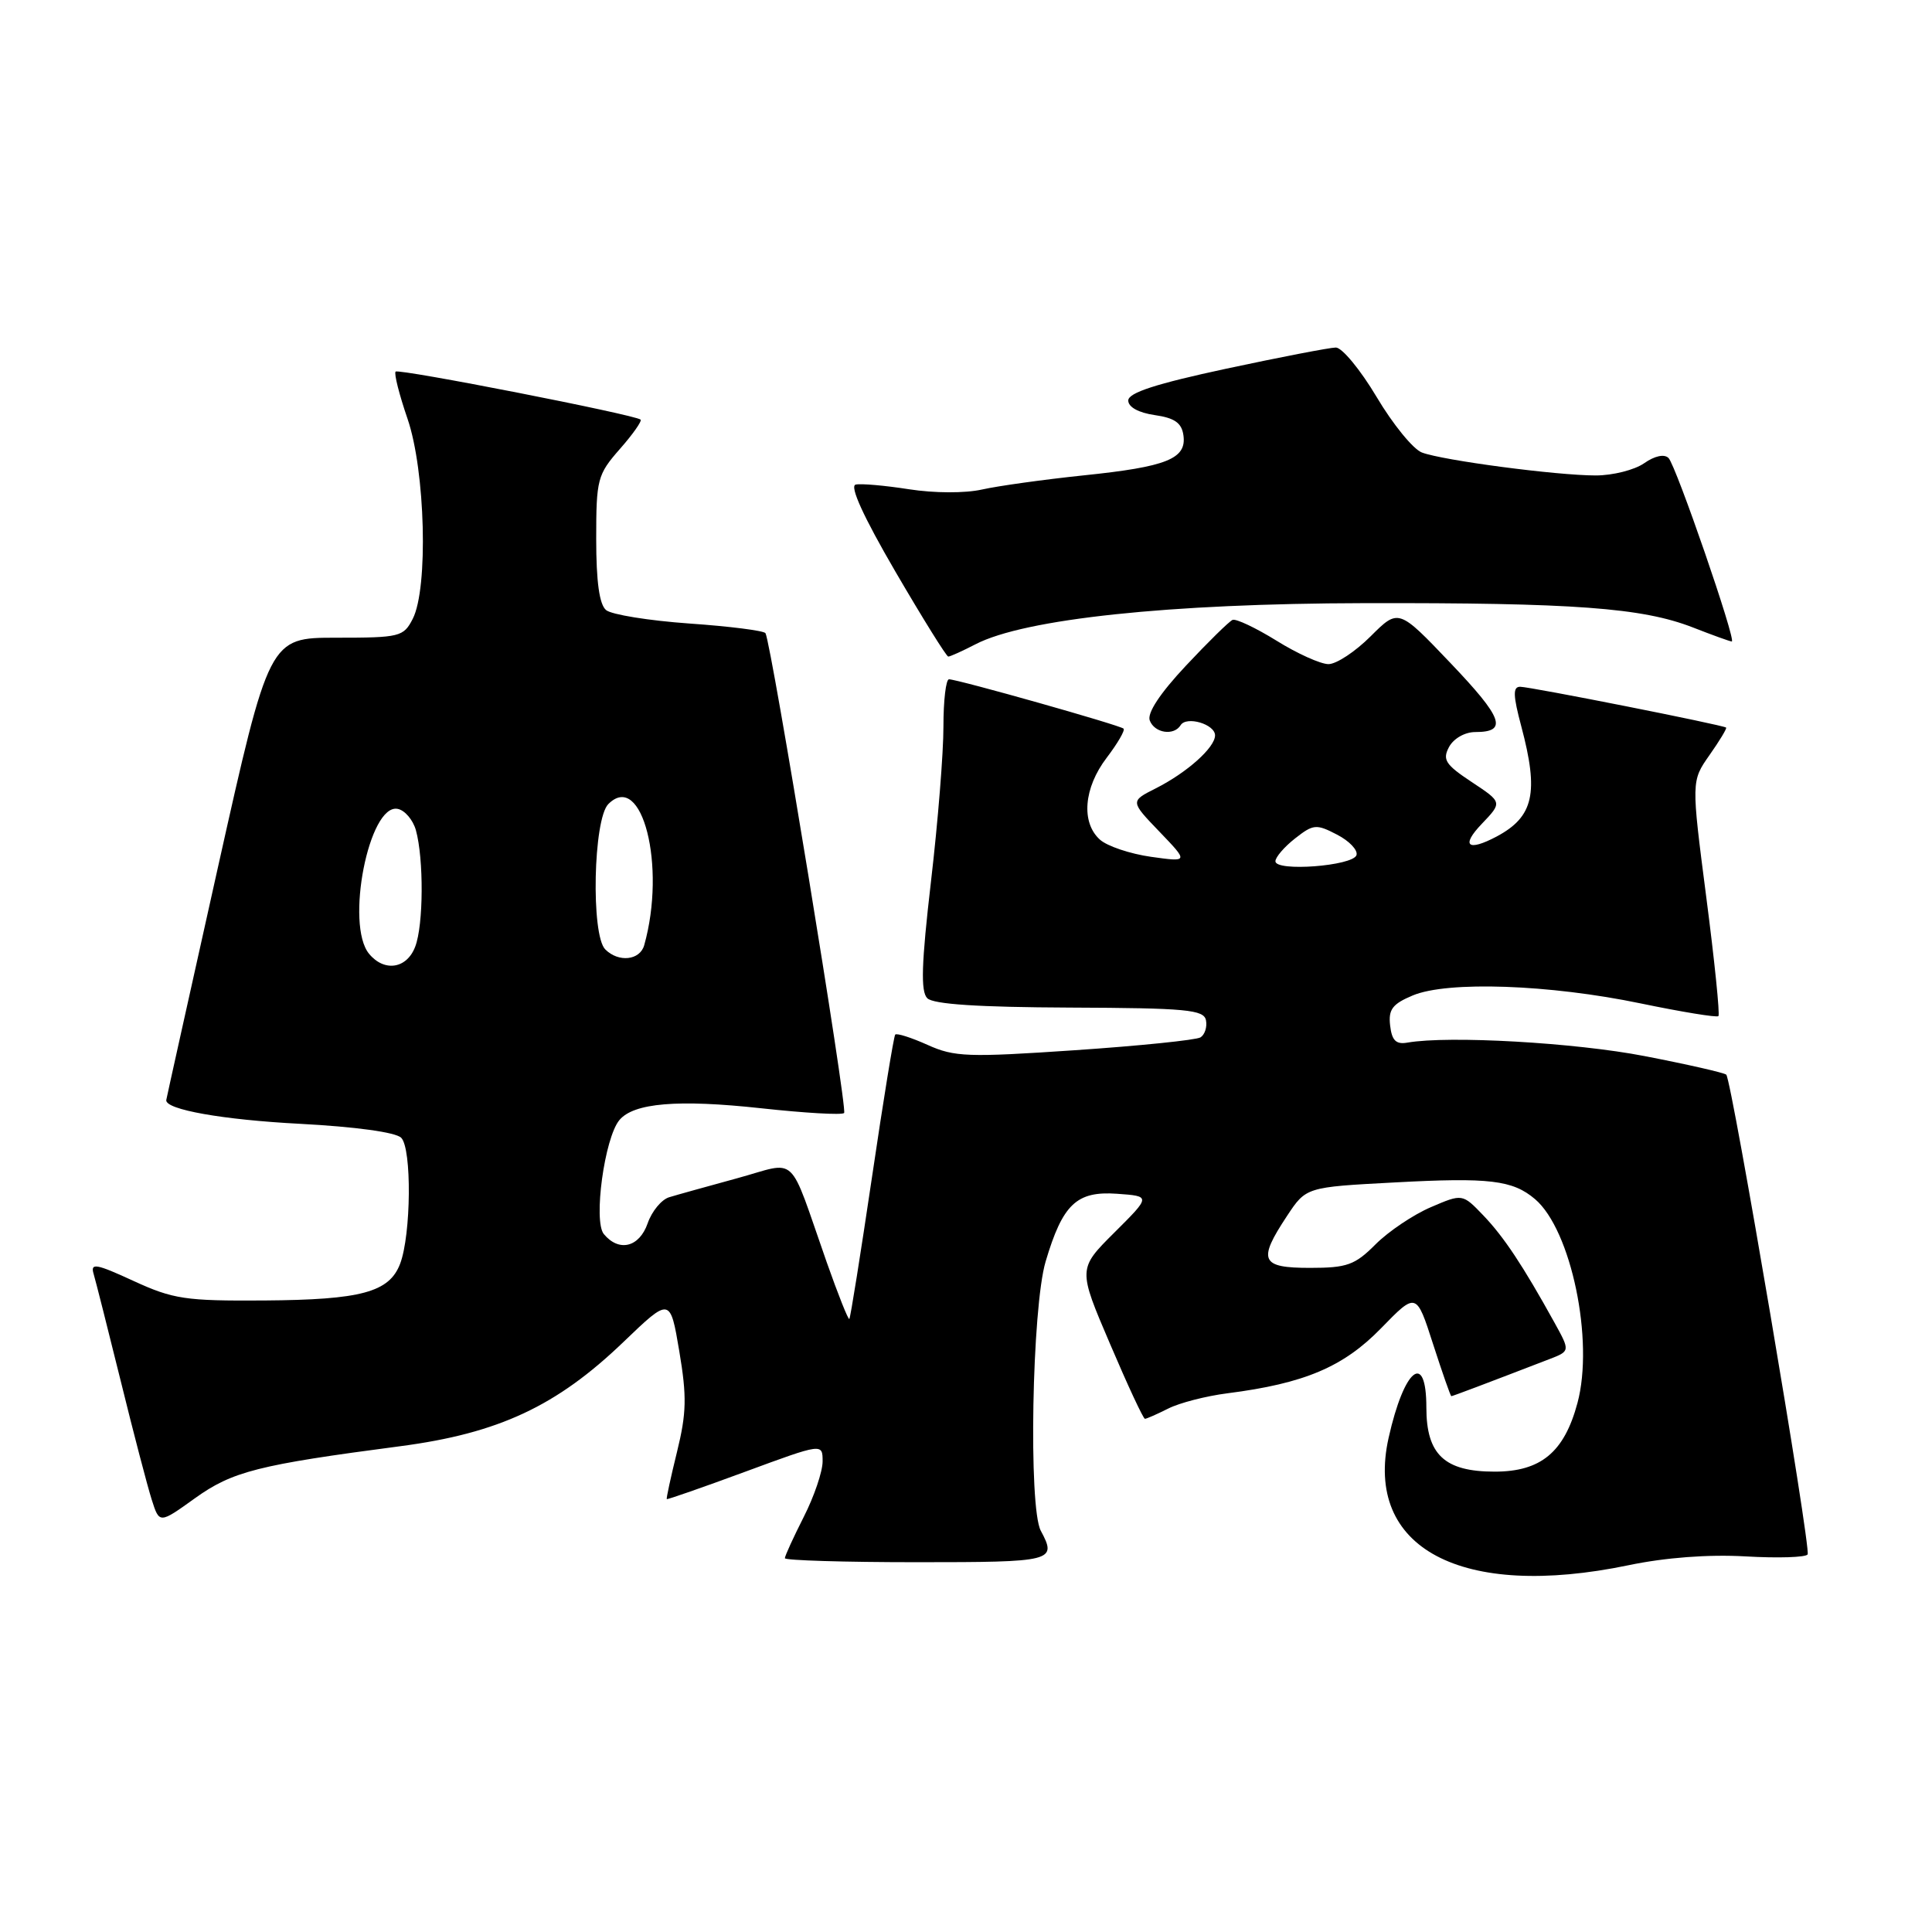 <?xml version="1.0" encoding="UTF-8" standalone="no"?>
<!DOCTYPE svg PUBLIC "-//W3C//DTD SVG 1.1//EN" "http://www.w3.org/Graphics/SVG/1.1/DTD/svg11.dtd" >
<svg xmlns="http://www.w3.org/2000/svg" xmlns:xlink="http://www.w3.org/1999/xlink" version="1.1" viewBox="0 0 256 256">
 <g >
 <path fill="currentColor"
d=" M 215.79 207.40 C 220.68 206.38 226.35 205.95 231.29 206.23 C 235.58 206.48 239.28 206.36 239.52 205.97 C 240.00 205.19 229.47 143.14 228.74 142.40 C 228.48 142.15 223.62 141.04 217.93 139.94 C 208.72 138.15 191.95 137.20 186.50 138.15 C 184.98 138.42 184.43 137.88 184.20 135.89 C 183.95 133.76 184.50 133.03 187.20 131.90 C 191.81 129.97 205.31 130.44 217.41 132.96 C 222.86 134.09 227.49 134.85 227.70 134.64 C 227.91 134.42 227.19 127.33 226.09 118.88 C 224.10 103.50 224.10 103.50 226.52 100.05 C 227.85 98.16 228.84 96.52 228.72 96.41 C 228.35 96.07 202.76 91.00 201.43 91.00 C 200.45 91.00 200.48 92.13 201.58 96.25 C 203.93 105.07 203.22 108.22 198.32 110.84 C 194.47 112.88 193.54 112.09 196.35 109.16 C 199.07 106.31 199.07 106.31 195.02 103.63 C 191.52 101.31 191.10 100.67 192.01 98.97 C 192.62 97.85 194.11 97.00 195.48 97.00 C 199.83 97.00 199.16 95.16 192.19 87.85 C 185.31 80.63 185.31 80.63 181.62 84.31 C 179.59 86.34 177.08 88.00 176.03 88.00 C 174.99 88.00 171.88 86.60 169.14 84.89 C 166.39 83.19 163.77 81.95 163.32 82.14 C 162.86 82.34 160.08 85.07 157.13 88.22 C 153.70 91.88 151.98 94.49 152.35 95.47 C 152.99 97.15 155.55 97.53 156.44 96.09 C 157.22 94.84 161.00 95.96 161.00 97.44 C 161.00 99.05 157.29 102.37 153.13 104.47 C 149.76 106.17 149.76 106.17 153.63 110.20 C 157.50 114.23 157.50 114.23 152.50 113.53 C 149.75 113.14 146.71 112.12 145.75 111.26 C 143.22 108.99 143.60 104.39 146.64 100.41 C 148.09 98.50 149.10 96.77 148.88 96.55 C 148.44 96.10 126.92 90.02 125.75 90.01 C 125.34 90.00 125.01 92.81 125.01 96.25 C 125.02 99.69 124.28 108.93 123.36 116.80 C 122.09 127.72 121.98 131.38 122.87 132.27 C 123.67 133.07 129.65 133.46 141.76 133.51 C 157.25 133.57 159.53 133.79 159.80 135.20 C 159.97 136.09 159.64 137.10 159.07 137.46 C 158.49 137.81 151.00 138.58 142.42 139.16 C 128.25 140.12 126.46 140.06 122.90 138.45 C 120.74 137.48 118.82 136.87 118.62 137.09 C 118.43 137.32 117.04 145.82 115.54 156.00 C 114.03 166.18 112.69 174.62 112.54 174.77 C 112.40 174.92 111.06 171.55 109.55 167.27 C 104.35 152.47 105.87 153.89 97.66 156.13 C 93.72 157.21 89.67 158.33 88.67 158.64 C 87.66 158.94 86.37 160.50 85.82 162.09 C 84.71 165.28 82.02 165.94 80.01 163.52 C 78.60 161.81 80.10 150.79 82.07 148.42 C 83.96 146.14 89.84 145.65 100.85 146.85 C 106.62 147.48 111.57 147.77 111.85 147.48 C 112.34 147.00 102.20 85.20 101.43 83.90 C 101.23 83.57 96.69 82.99 91.35 82.62 C 86.00 82.24 81.03 81.44 80.31 80.84 C 79.42 80.10 79.00 77.08 79.00 71.41 C 79.00 63.49 79.16 62.89 82.13 59.50 C 83.86 57.54 85.09 55.78 84.88 55.60 C 84.13 54.95 52.85 48.82 52.42 49.24 C 52.19 49.48 52.90 52.29 54.00 55.49 C 56.36 62.36 56.77 77.94 54.69 82.00 C 53.47 84.38 52.99 84.50 44.54 84.50 C 35.67 84.50 35.67 84.50 28.86 115.00 C 25.12 131.78 22.04 145.62 22.03 145.77 C 21.90 147.03 29.55 148.38 39.73 148.91 C 47.10 149.30 52.43 150.03 53.16 150.76 C 54.58 152.18 54.48 163.59 53.02 167.45 C 51.58 171.23 47.87 172.23 35.00 172.32 C 24.57 172.39 22.96 172.15 17.69 169.73 C 12.75 167.45 11.96 167.31 12.40 168.78 C 12.68 169.73 14.30 176.12 16.00 183.00 C 17.69 189.88 19.54 196.94 20.10 198.70 C 21.12 201.91 21.12 201.91 25.81 198.54 C 30.80 194.96 34.20 194.10 53.04 191.63 C 66.06 189.92 73.75 186.33 82.61 177.82 C 88.80 171.88 88.80 171.88 90.01 179.05 C 91.02 185.06 90.97 187.24 89.71 192.37 C 88.88 195.74 88.27 198.56 88.35 198.64 C 88.43 198.72 93.11 197.09 98.75 195.01 C 109.00 191.23 109.00 191.23 109.00 193.65 C 109.00 194.98 107.88 198.29 106.50 201.00 C 105.13 203.71 104.00 206.17 104.00 206.47 C 104.00 206.76 111.88 207.00 121.50 207.00 C 139.62 207.00 140.08 206.88 137.91 202.83 C 136.26 199.76 136.74 173.25 138.55 167.16 C 140.81 159.55 142.65 157.80 148.02 158.18 C 152.50 158.50 152.50 158.50 147.67 163.31 C 142.83 168.13 142.83 168.13 147.08 178.06 C 149.41 183.53 151.49 188.00 151.71 188.00 C 151.92 188.00 153.31 187.39 154.80 186.64 C 156.28 185.89 159.81 184.98 162.63 184.62 C 172.83 183.32 178.00 181.13 182.98 176.02 C 187.67 171.20 187.67 171.20 189.89 178.10 C 191.12 181.90 192.20 185.00 192.31 185.00 C 192.48 185.00 196.77 183.38 205.28 180.10 C 208.06 179.03 208.06 179.03 205.98 175.26 C 201.80 167.70 199.27 163.89 196.56 161.06 C 193.78 158.16 193.78 158.16 189.59 159.96 C 187.28 160.95 183.99 163.16 182.27 164.88 C 179.53 167.63 178.49 168.00 173.58 168.00 C 167.05 168.00 166.62 167.04 170.53 161.13 C 173.06 157.30 173.06 157.30 184.78 156.68 C 197.35 156.00 200.43 156.37 203.40 158.89 C 208.19 162.97 211.25 177.64 209.02 185.91 C 207.27 192.43 204.17 195.00 198.05 195.00 C 191.40 195.00 189.00 192.74 189.00 186.50 C 189.00 178.95 186.06 181.31 184.00 190.51 C 180.72 205.15 193.62 212.01 215.79 207.40 Z  M 129.26 85.37 C 135.76 82.00 154.93 79.97 180.71 79.92 C 208.59 79.86 217.59 80.53 224.29 83.13 C 226.92 84.16 229.25 85.00 229.47 85.00 C 230.12 85.00 222.08 61.68 221.09 60.69 C 220.53 60.13 219.26 60.40 217.86 61.38 C 216.59 62.27 213.70 63.00 211.44 63.00 C 206.27 63.00 191.19 61.01 188.41 59.96 C 187.26 59.53 184.56 56.22 182.41 52.60 C 180.26 48.99 177.82 46.04 177.00 46.05 C 176.18 46.06 169.65 47.32 162.50 48.85 C 153.18 50.85 149.50 52.04 149.50 53.07 C 149.50 53.94 150.86 54.69 153.00 55.00 C 155.64 55.38 156.58 56.03 156.81 57.68 C 157.25 60.79 154.63 61.85 143.58 62.99 C 138.33 63.54 132.28 64.38 130.14 64.86 C 127.87 65.37 123.81 65.35 120.45 64.83 C 117.26 64.33 114.08 64.05 113.38 64.21 C 112.55 64.40 114.41 68.47 118.65 75.75 C 122.26 81.94 125.41 87.00 125.65 87.00 C 125.90 87.00 127.52 86.27 129.26 85.37 Z  M 48.91 126.39 C 45.72 122.55 48.89 106.45 52.69 107.18 C 53.64 107.36 54.72 108.63 55.11 110.01 C 56.16 113.81 56.12 122.56 55.02 125.43 C 53.91 128.37 50.93 128.83 48.91 126.39 Z  M 80.20 125.80 C 78.29 123.89 78.61 108.53 80.61 106.54 C 85.08 102.07 88.31 114.78 85.36 125.25 C 84.79 127.26 81.96 127.56 80.20 125.80 Z  M 169.00 114.12 C 169.00 113.59 170.17 112.22 171.60 111.10 C 174.02 109.20 174.41 109.16 177.16 110.59 C 178.79 111.43 179.95 112.65 179.74 113.31 C 179.26 114.75 169.00 115.53 169.00 114.12 Z "/>
</g>
</svg>
